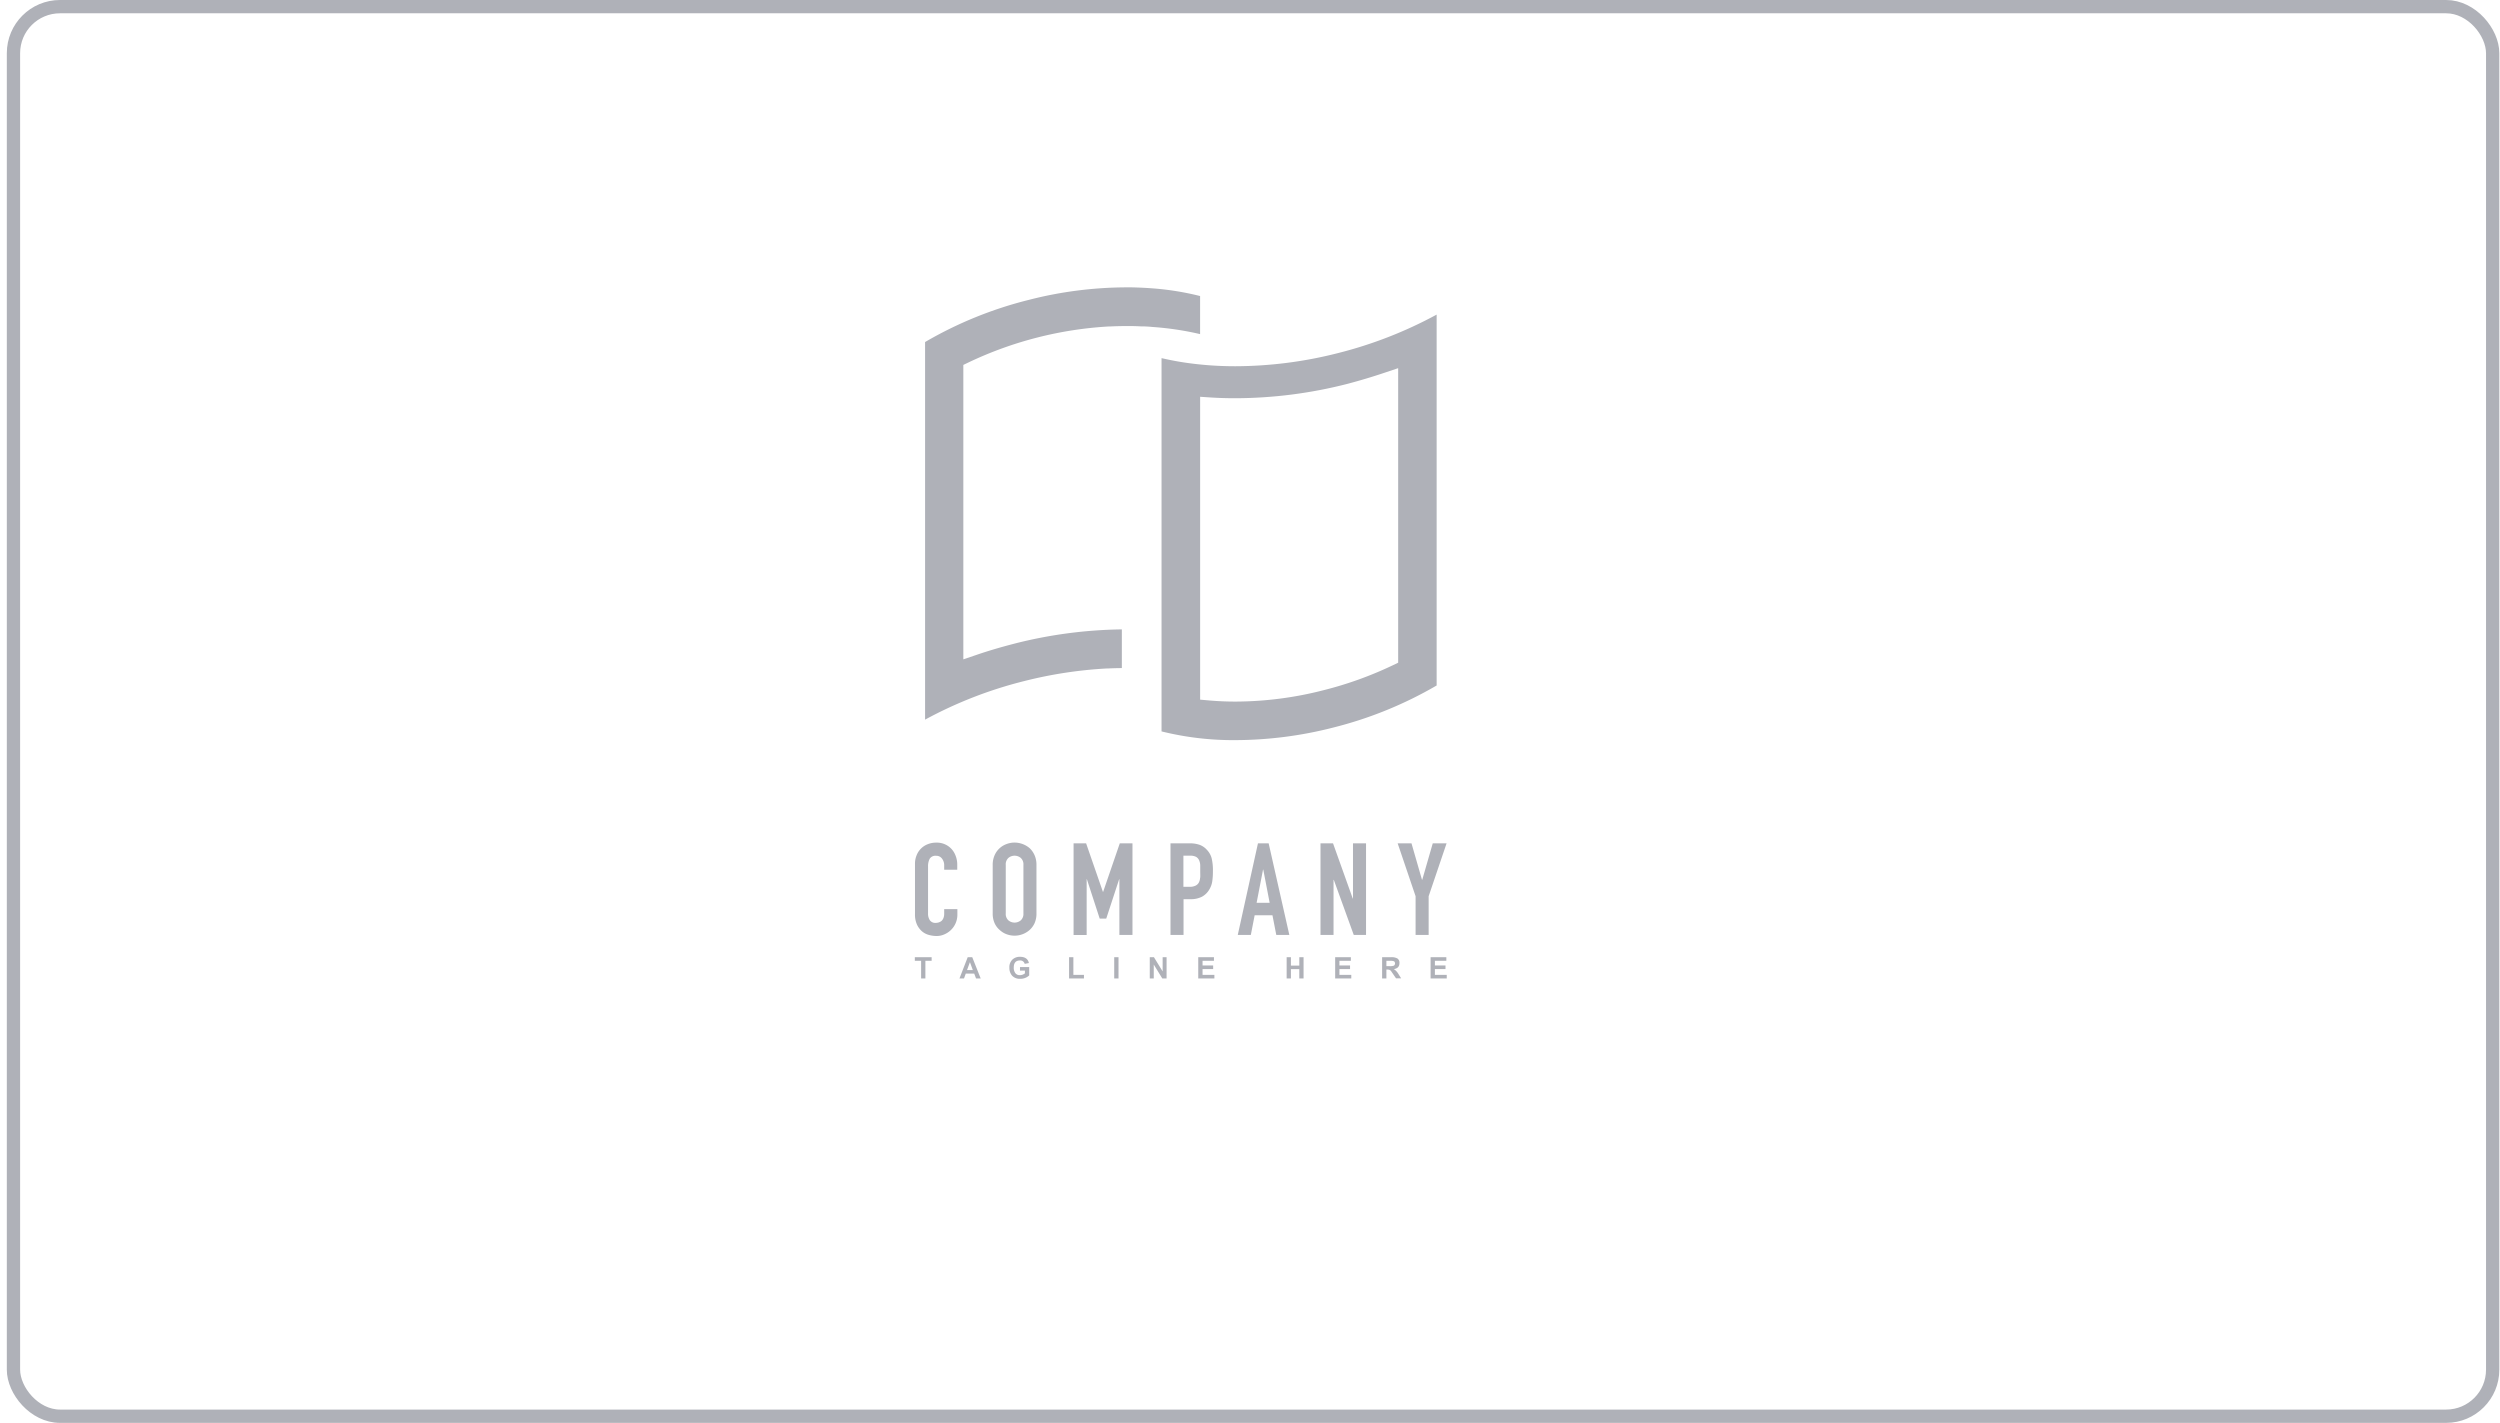 <svg width="188" height="107" fill="none" xmlns="http://www.w3.org/2000/svg"><rect x="1.013" y=".5" width="186.436" height="106" rx="3.5" stroke="#AFB1B8"/><path fill-rule="evenodd" clip-rule="evenodd" d="M85.909 24.543h-.137c-.21-.013-.42-.018-.63-.023h-.455c-.397 0-.802.01-1.204.03a.628.628 0 0 0-.092 0 28.276 28.276 0 0 0-10.516 2.684l-.432.208v22.141l1.012-.343c.888-.305 1.834-.58 2.813-.834a34.334 34.334 0 0 1 8.095-1.076v2.91a24.28 24.28 0 0 0-1.065.03h-.084a32.36 32.36 0 0 0-6.228.956 31.636 31.636 0 0 0-7.42 2.891V25.721a29.73 29.73 0 0 1 7.784-3.166 29.793 29.793 0 0 1 7.337-.946h.427c.511.012 1.01.035 1.478.07 1.233.087 2.456.282 3.655.583v2.863a22.626 22.626 0 0 0-3.542-.534l-.072-.006a8.722 8.722 0 0 0-.724-.042Zm5.039 2.927c.635.048 1.292.071 1.958.071a31.466 31.466 0 0 0 7.713-.989 31.764 31.764 0 0 0 7.417-2.894v27.89a29.812 29.812 0 0 1-7.787 3.167 29.936 29.936 0 0 1-7.336.943 22.405 22.405 0 0 1-5.565-.656V26.931c.43.1.873.19 1.323.267.739.125 1.518.216 2.277.272Zm14.194.216-1.012.34c-.931.314-1.869.593-2.813.843a34.263 34.263 0 0 1-8.406 1.078c-.66 0-1.268-.018-1.855-.056l-.806-.053v22.776l.693.061c.642.056 1.305.084 1.973.084a26.883 26.883 0 0 0 6.62-.857 27.75 27.75 0 0 0 5.173-1.859l.433-.208V27.686Z" fill="#AFB1B8"/><path d="M71.532 63.821a1.492 1.492 0 0 0-1.126-.455 1.676 1.676 0 0 0-.65.122 1.464 1.464 0 0 0-.832.842c-.08.2-.119.413-.117.628v3.794c-.008.267.043.533.15.778.09.194.219.368.38.508.15.128.329.22.52.27.185.052.376.078.567.079.211.002.42-.043.612-.132a1.6 1.6 0 0 0 .959-1.465v-.425h-.992v.338a.881.881 0 0 1-.058.339.608.608 0 0 1-.144.213.697.697 0 0 1-.415.145.504.504 0 0 1-.465-.203.898.898 0 0 1-.132-.509v-3.537c-.006-.196.036-.39.121-.567a.507.507 0 0 1 .486-.229.527.527 0 0 1 .443.214.806.806 0 0 1 .164.508v.328h.982v-.386a1.787 1.787 0 0 0-.122-.664 1.564 1.564 0 0 0-.33-.534ZM77.424 63.778a1.765 1.765 0 0 0-1.128-.417c-.202 0-.403.037-.592.107a1.557 1.557 0 0 0-.908.842c-.1.231-.15.482-.145.734v3.639c-.007.256.043.51.145.745.09.196.22.37.384.509.152.14.33.25.524.32a1.711 1.711 0 0 0 1.72-.32c.158-.142.285-.315.374-.509.102-.235.151-.489.144-.745v-3.639a1.77 1.77 0 0 0-.144-.735 1.64 1.64 0 0 0-.374-.531Zm-.463 4.905a.653.653 0 0 1-.197.526.726.726 0 0 1-.934 0 .652.652 0 0 1-.197-.526v-3.639a.653.653 0 0 1 .197-.526.727.727 0 0 1 .934 0 .652.652 0 0 1 .197.526v3.639ZM85.162 70.308V63.42h-.954l-1.252 3.647h-.017l-1.263-3.647h-.943v6.89h.984v-4.192h.017l.964 2.963h.491l.971-2.963h.018v4.191h.984ZM90.753 63.902c-.151-.17-.343-.299-.557-.376a2.178 2.178 0 0 0-.713-.107h-1.462v6.889h.981v-2.69h.506c.307.013.611-.051.886-.189a1.43 1.43 0 0 0 .539-.526c.113-.183.19-.387.225-.6.038-.26.056-.521.053-.783.01-.331-.023-.662-.096-.984a1.466 1.466 0 0 0-.362-.634Zm-.506 2.1a.868.868 0 0 1-.091.36.553.553 0 0 1-.253.24 1.007 1.007 0 0 1-.463.087h-.448v-2.342h.506a.94.94 0 0 1 .443.087.555.555 0 0 1 .23.254c.054.121.083.252.086.384v.458c0 .16.01.325 0 .473h-.01ZM95.403 63.42h-.805l-1.518 6.888h.982l.288-1.48h1.339l.288 1.48h.981l-1.555-6.889Zm-.906 4.47.483-2.497h.018l.48 2.497h-.981ZM101.745 67.57h-.018l-1.483-4.15h-.943v6.888h.981v-4.142h.021l1.5 4.142h.923V63.42h-.981v4.15ZM107.743 63.42l-.79 2.738h-.02l-.789-2.739h-1.04l1.348 3.977v2.912h.982v-2.912l1.348-3.977h-1.039ZM68.795 72.253h.473v1.328h.321v-1.328h.47v-.272h-1.264v.272ZM72.772 71.981l-.62 1.6h.341l.132-.364h.637l.137.364h.35l-.636-1.6h-.341Zm-.051.966.218-.592.217.592h-.435ZM76.703 72.99h.37v.207a.612.612 0 0 1-.38.135.402.402 0 0 1-.34-.153.668.668 0 0 1-.118-.417c0-.356.154-.534.46-.534a.338.338 0 0 1 .362.254l.316-.06c-.068-.314-.293-.471-.678-.471a.804.804 0 0 0-.559.206.782.782 0 0 0-.23.615.872.872 0 0 0 .205.6.776.776 0 0 0 .607.234.962.962 0 0 0 .678-.254v-.63h-.693v.269ZM80.718 71.981h-.324v1.6h1.12v-.273h-.796v-1.327ZM84.112 71.981h-.323v1.6h.323v-1.6ZM87.431 73.05l-.655-1.069h-.313v1.6h.3v-1.046l.643 1.046h.321v-1.6h-.296v1.068ZM90.432 72.876h.797v-.272h-.797v-.35h.857v-.273h-1.181v1.6h1.214v-.273h-.89v-.432ZM97.707 72.612h-.63v-.63h-.321v1.599h.321v-.7h.63v.7h.321v-1.6h-.32v.63ZM100.725 72.876h.799v-.272h-.799v-.35h.86v-.273h-1.181v1.6h1.212v-.273h-.891v-.432ZM104.818 72.876c.278-.043.42-.19.42-.445a.38.38 0 0 0-.157-.356.904.904 0 0 0-.468-.094h-.678v1.6h.322v-.67h.063a.433.433 0 0 1 .2.036c.047.03.086.07.114.117l.349.509h.384l-.195-.313a1.11 1.11 0 0 0-.354-.384Zm-.324-.221h-.237v-.402h.253a.838.838 0 0 1 .326.038.21.21 0 0 1 .07.167.2.2 0 0 1-.025.09.2.2 0 0 1-.06.069.913.913 0 0 1-.327.038ZM107.904 72.876h.797v-.272h-.797v-.35h.861v-.273h-1.184v1.6h1.214v-.273h-.891v-.432Z" fill="#AFB1B8"/></svg>